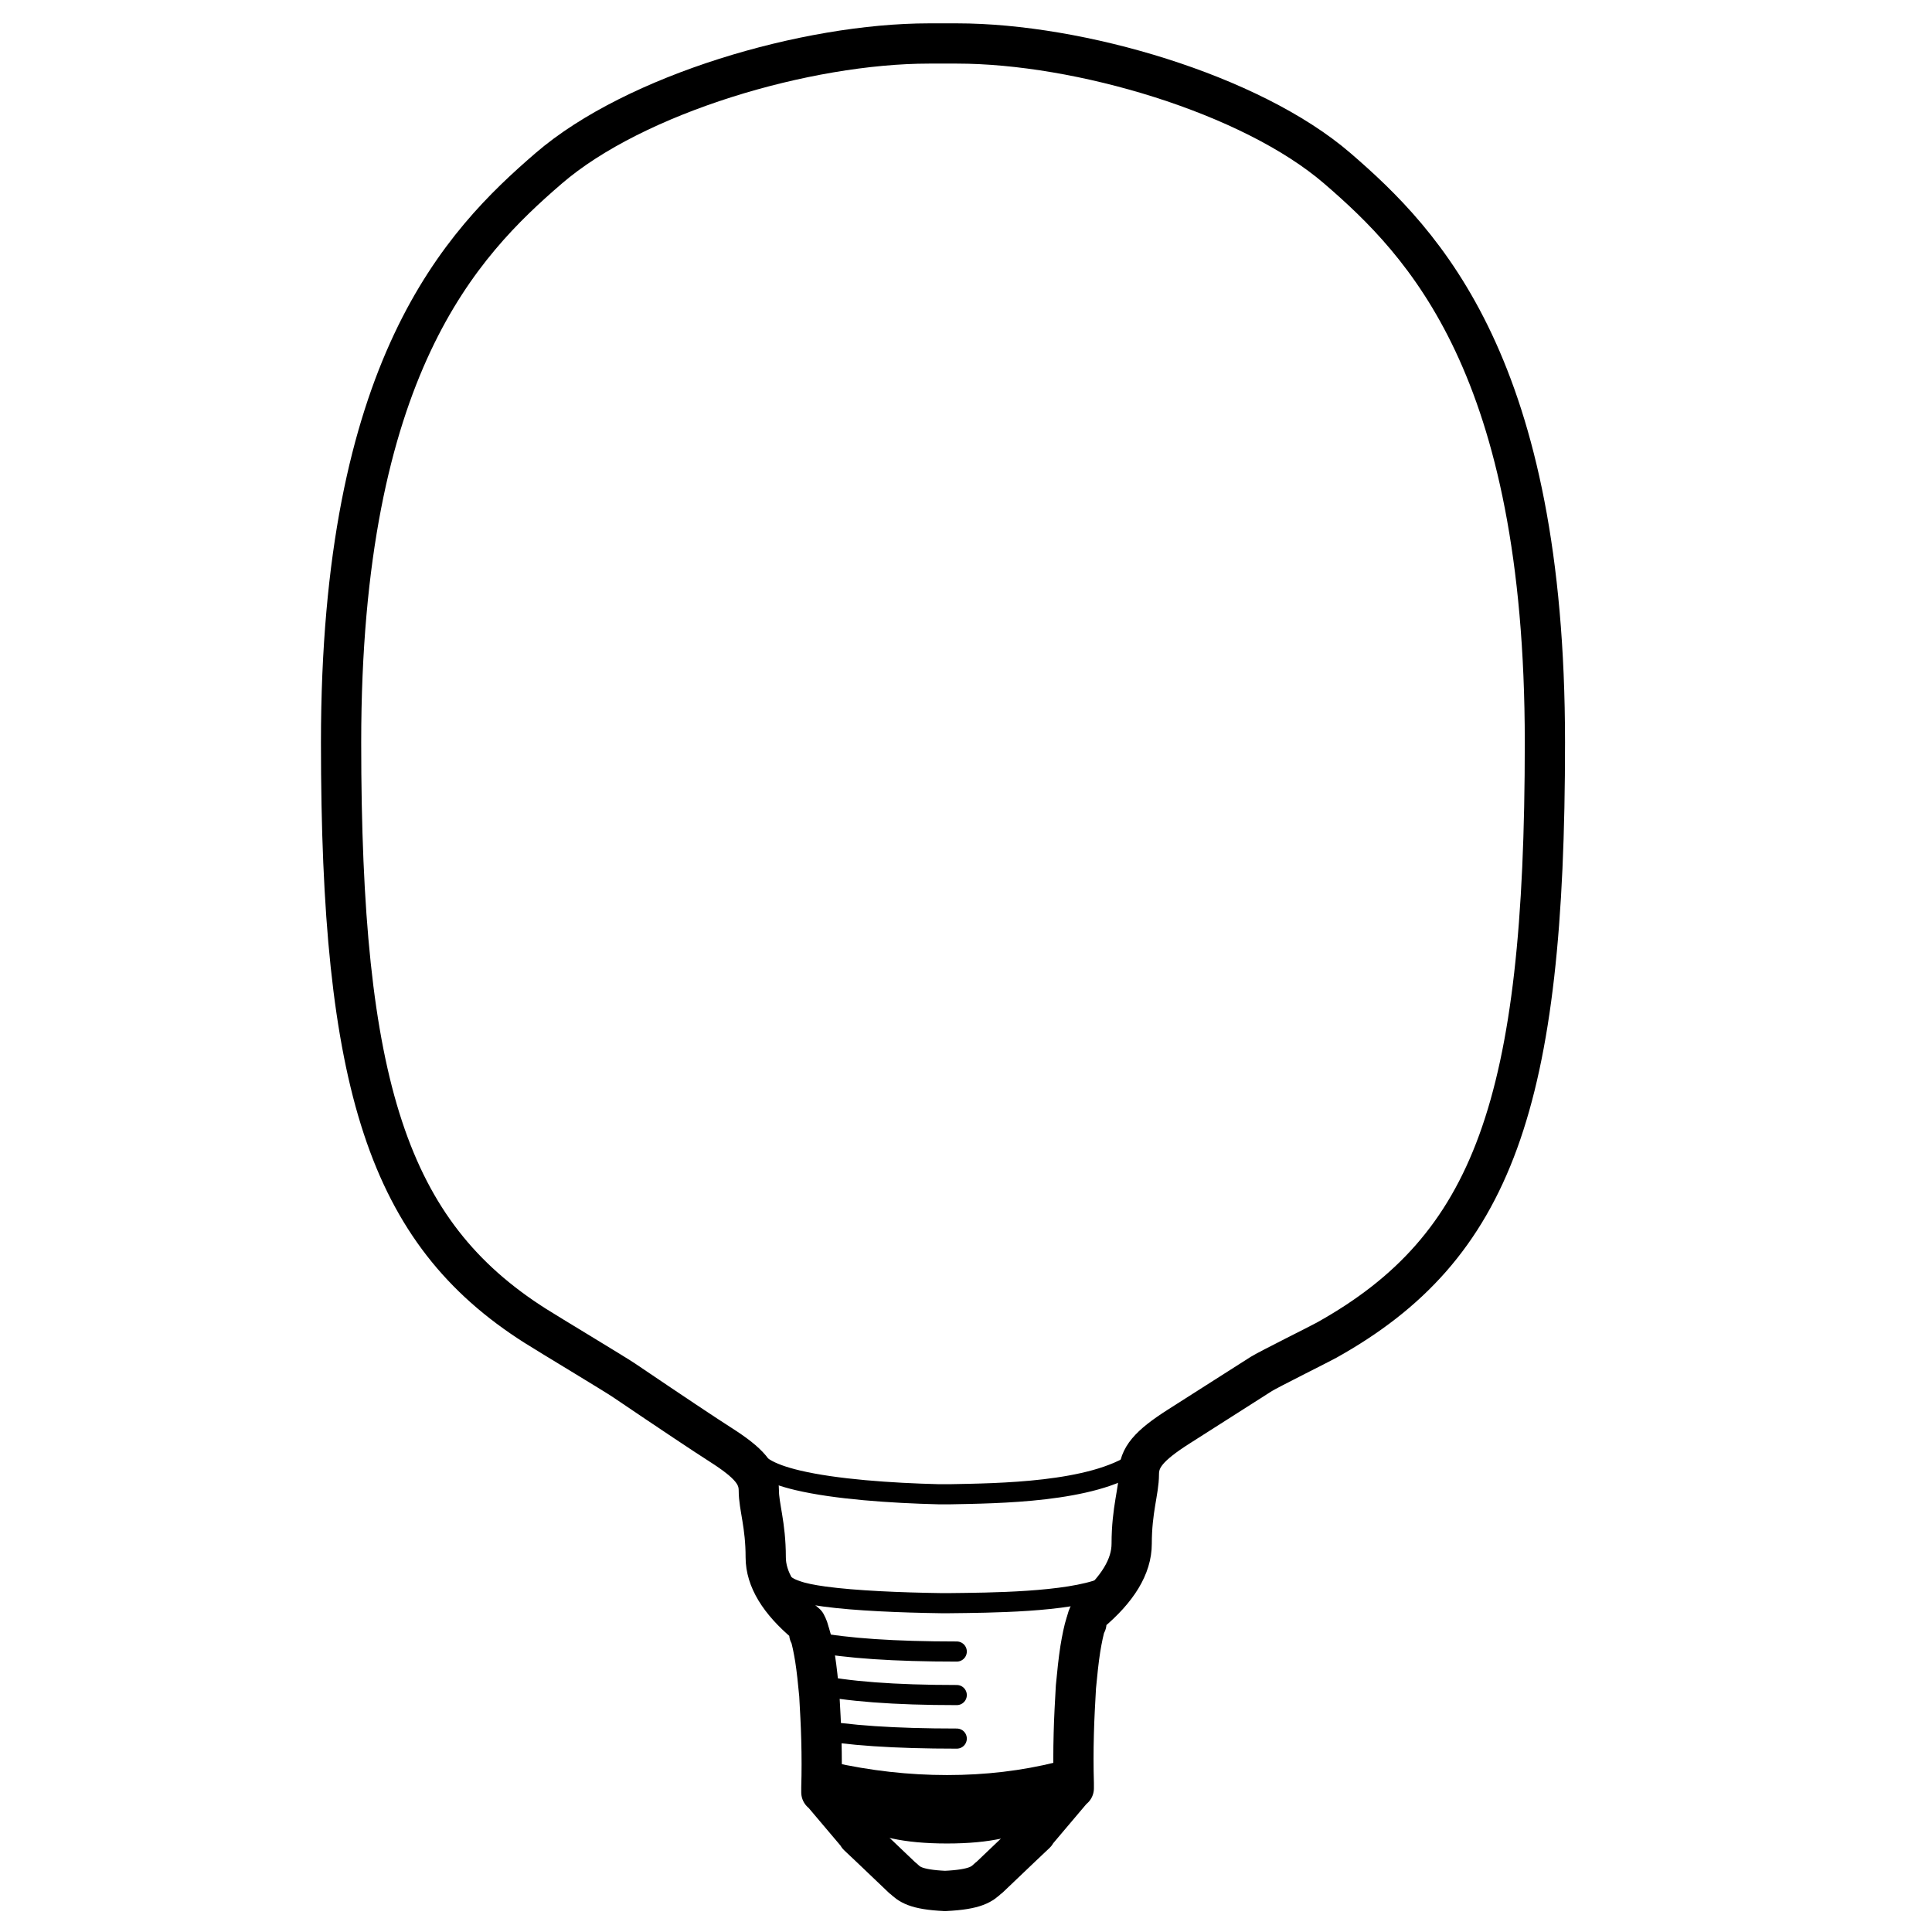 <svg height="960" viewBox="0 0 960 960" width="960" xmlns="http://www.w3.org/2000/svg">
<style xmlns="http://www.w3.org/2000/svg" type="text/css">
      #pair {
        animation-name: toggles;
        animation-delay: 3s;
        animation-duration: 14.2s;
        animation-iteration-count: infinite;
        opacity: 0;
      }

      @keyframes toggles {
        1%,	/* low toggle 1 */
        6%,	/* low toggle 1 */
        10%,	/* low toggle 2 */
        15%,	/* low toggle 2 */
        18%,	/* low toggle 3 */
        23%,	/* low toggle 3 */
        27%,	/* low toggle 4 */
        32%,	/* low toggle 4 */
        35%,	/* low toggle 5 */
        40%,	/* low toggle 5 */
        44%,	/* low toggle 6 */
        48%	/* low toggle 6 */
        {
          opacity: 0;
        }
        3%,	/* high toggle 1 */
        5%,	/* high toggle 1 */
        11%,	/* high toggle 2 */
        13%,	/* high toggle 2 */
        20%,	/* high toggle 3 */
        22%,	/* high toggle 3 */
        28%,	/* high toggle 4 */
        30%,	/* high toggle 4 */
        36%,	/* high toggle 5 */
        39%,	/* high toggle 5 */
        45%,	/* high toggle 6 */
        47%	/* high toggle 6 */
        {
          opacity: 1;
        }
      }
    </style>

      #pair {
        animation-name: toggles;
        animation-delay: 3s;
        animation-duration: 14.2s;
        animation-iteration-count: infinite;
        opacity: 0;
      }

      @keyframes toggles {
        1%,	/* low toggle 1 */
        6%,	/* low toggle 1 */
        10%,	/* low toggle 2 */
        15%,	/* low toggle 2 */
        18%,	/* low toggle 3 */
        23%,	/* low toggle 3 */
        27%,	/* low toggle 4 */
        32%,	/* low toggle 4 */
        35%,	/* low toggle 5 */
        40%,	/* low toggle 5 */
        44%,	/* low toggle 6 */
        48%	/* low toggle 6 */
        {
          opacity: 0;
        }
        3%,	/* high toggle 1 */
        5%,	/* high toggle 1 */
        11%,	/* high toggle 2 */
        13%,	/* high toggle 2 */
        20%,	/* high toggle 3 */
        22%,	/* high toggle 3 */
        28%,	/* high toggle 4 */
        30%,	/* high toggle 4 */
        36%,	/* high toggle 5 */
        39%,	/* high toggle 5 */
        45%,	/* high toggle 6 */
        47%	/* high toggle 6 */
        {
          opacity: 1;
        }
      }
    
<style xmlns="http://www.w3.org/2000/svg" type="text/css">
      #pair {
        animation-name: toggles;
        animation-delay: 3s;
        animation-duration: 14.2s;
        animation-iteration-count: infinite;
        opacity: 0;
      }

      @keyframes toggles {
        1%,	/* low toggle 1 */
        6%,	/* low toggle 1 */
        10%,	/* low toggle 2 */
        15%,	/* low toggle 2 */
        18%,	/* low toggle 3 */
        23%,	/* low toggle 3 */
        27%,	/* low toggle 4 */
        32%,	/* low toggle 4 */
        35%,	/* low toggle 5 */
        40%,	/* low toggle 5 */
        44%,	/* low toggle 6 */
        48%	/* low toggle 6 */
        {
          opacity: 0;
        }
        3%,	/* high toggle 1 */
        5%,	/* high toggle 1 */
        11%,	/* high toggle 2 */
        13%,	/* high toggle 2 */
        20%,	/* high toggle 3 */
        22%,	/* high toggle 3 */
        28%,	/* high toggle 4 */
        30%,	/* high toggle 4 */
        36%,	/* high toggle 5 */
        39%,	/* high toggle 5 */
        45%,	/* high toggle 6 */
        47%	/* high toggle 6 */
        {
          opacity: 1;
        }
      }
    </style>
<g fill="none" fill-rule="evenodd"><path d="m475.508 21.603c60.726 0 146.073 25.013 189.061 62.101 42.988 37.088 103.084 98.661 103.084 285.199 0 179.337-25.822 250.898-108.509 297.038-1.679.937-9.088 4.668-16.441 8.408l-.98.498c-6.848 3.486-13.423 6.87-15.02 7.887-18.934 12.05-32.606 20.76-41.018 26.13-10.953 6.992-16.508 12.033-18.675 17.525l-2.234.014c-21.979 15.282-69.016 15.629-92.854 16.092h-5.382c-23.935-.59-51.445-2.512-70.106-6.933-7.068-1.668-12.868-3.694-16.725-6.148-2.115-1.273-3.974-2.547-5.832-4.631l-2.806 2.919c-2.975-2.962-7.212-6.107-13.039-9.827-8.004-5.109-24.036-15.803-48.096-32.08-2.474-1.674-13.089-8.137-23.431-14.428l-1.148-.698c-8.401-5.11-16.415-9.984-19.49-11.937-73.115-46.448-96.39-119.565-96.39-289.828 0-186.538 60.096-248.111 103.084-285.199 42.988-37.088 128.334-62.101 189.061-62.101z" id='pair' fill="#fff67a"/><g stroke="#000"><path d="m373.878 724.781c1.858 2.084 3.717 3.357 5.832 4.631 3.857 2.454 9.657 4.48 16.725 6.148 18.661 4.421 46.171 6.343 70.106 6.933h2.563 2.819c23.838-.463 70.875-.809 92.854-16.092" stroke-linecap="round" stroke-linejoin="round" stroke-width="10"/><path d="m626.704 682.733c-18.934 12.05-32.606 20.76-41.018 26.13-14.873 9.494-19.793 15.393-19.793 23.705s-3.569 17.599-3.569 34.492c0 11.262-6.934 22.711-20.802 34.347-.885 1.678-1.534 3.291-1.711 4.97v.258h-.237c-1.062 3.293-1.947 7.746-2.774 12.717-.885 5.68-1.534 12.005-2.183 18.848-.413 7.552-.885 15.555-1.063 23.108-.236 8.714-.236 16.975 0 24.721v2.582h-.236l-18.949 22.399h.237l-6.493 6.132-16.587 15.814-.413.258c-3.011 2.839-6.021 5.68-21.545 6.39h-.237.513-.227c-14.918-.682-17.81-3.411-20.704-6.14l-.397-.248-15.939-15.197-6.24-5.893h.227l-18.209-21.524h-.226v-2.481c.226-7.443.226-15.382 0-23.756-.171-7.258-.625-14.949-1.022-22.206-.624-6.576-1.247-12.654-2.098-18.112-.795-4.777-1.646-9.056-2.666-12.22h-.227v-.247c-.17-1.613-.794-3.164-1.644-4.776-13.327-11.182-19.99-22.184-19.99-33.005 0-16.233-3.429-25.157-3.429-33.145 0-7.988-4.727-13.656-19.02-22.779-8.004-5.109-24.036-15.803-48.096-32.08-4.582-3.1-37.08-22.623-44.069-27.063-73.115-46.448-96.39-119.565-96.39-289.828 0-186.538 60.096-248.111 103.084-285.199 42.988-37.088 128.334-62.101 189.061-62.101h13.884c60.726 0 146.073 25.013 189.061 62.101 42.988 37.088 103.084 98.661 103.084 285.199 0 179.337-25.822 250.898-108.509 297.038-3.32 1.853-29.055 14.638-32.441 16.793z" stroke-linecap="round" stroke-linejoin="round" stroke-width="20"/><path d="m391.043 788.188c1.532.99 3.066 1.594 4.809 2.199 3.181 1.166 7.964 2.128 13.792 2.92 15.388 2.1 38.074 3.012 57.812 3.293h2.114 2.325c19.658-.22 58.447-.384 76.572-7.642" stroke-linecap="round" stroke-linejoin="round" stroke-width="10"/></g><path d="m413.429 875.582c-4.457 26.961 14.581 40.441 57.115 40.441s60.66-13.48 54.38-40.441c-17.183 4.29-35.284 6.435-54.302 6.435-19.018 0-38.083-2.145-57.192-6.435z" fill="#000"/><path d="m404.262 815.827c16.421 3.205 40.137 4.807 71.147 4.807" stroke="#000" stroke-linecap="round" stroke-linejoin="round" stroke-width="10"/><path d="m404.262 836.857c16.421 3.605 40.137 5.408 71.147 5.408" stroke="#000" stroke-linecap="round" stroke-linejoin="round" stroke-width="10"/><path d="m404.262 859.088c16.421 3.205 40.137 4.807 71.147 4.807" stroke="#000" stroke-linecap="round" stroke-linejoin="round" stroke-width="10"/></g></svg>